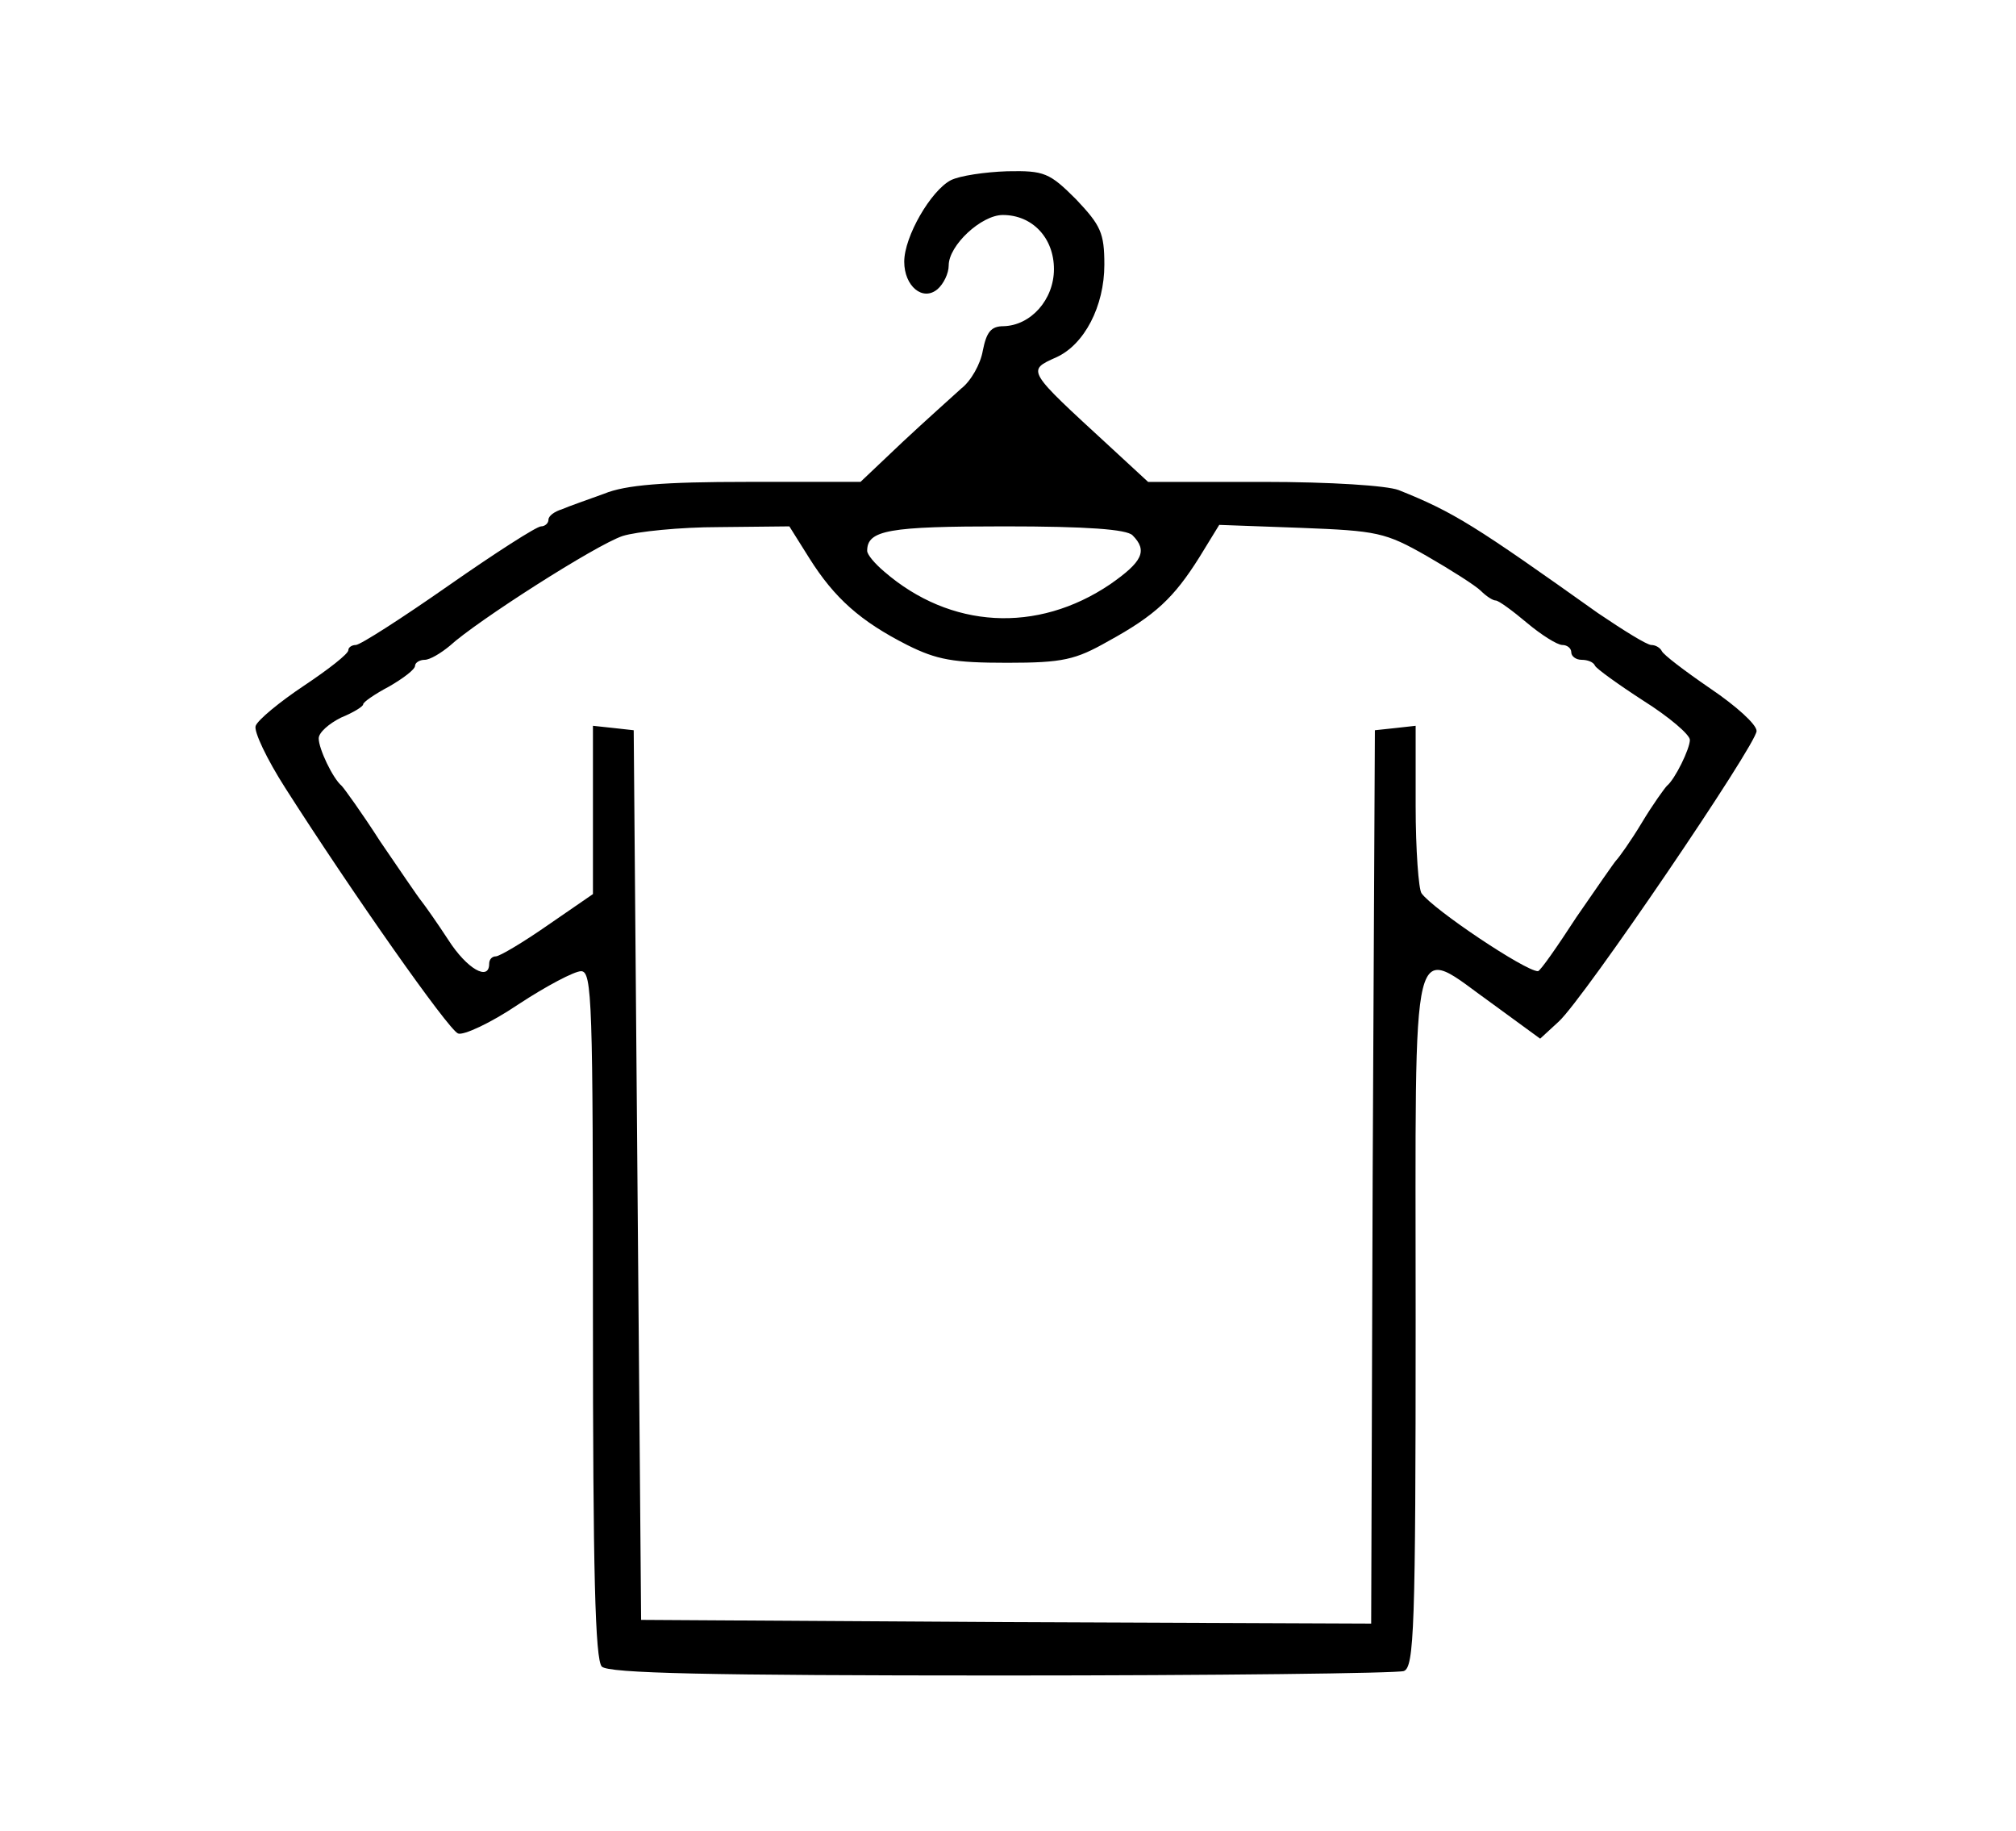 <?xml version="1.0" standalone="no"?>
<!DOCTYPE svg PUBLIC "-//W3C//DTD SVG 20010904//EN"
 "http://www.w3.org/TR/2001/REC-SVG-20010904/DTD/svg10.dtd">
<svg version="1.0" xmlns="http://www.w3.org/2000/svg"
 width="272pt" height="247pt" viewBox="0 0 272 247"
 preserveAspectRatio="xMidYMid meet">
<g transform="translate(0,247) scale(0.1,-0.1)"
fill="#000000" stroke="none">
<path d="M1283 2227 c-27 -14 -63 -76 -63 -110 0 -33 25 -54 45 -37 8 7 15 21
15 32 0 27 44 68 73 68 40 0 69 -31 69 -73 0 -41 -31 -76 -68 -77 -17 0 -23
-8 -28 -33 -3 -18 -16 -41 -29 -51 -12 -11 -48 -43 -79 -72 l-57 -54 -153 0
c-112 0 -164 -4 -193 -16 -22 -8 -48 -17 -57 -21 -10 -3 -18 -9 -18 -14 0 -5
-5 -9 -10 -9 -6 0 -62 -36 -125 -80 -63 -44 -119 -80 -125 -80 -5 0 -10 -3
-10 -7 0 -5 -27 -26 -60 -48 -33 -22 -62 -46 -65 -54 -3 -7 15 -45 40 -84 90
-141 220 -326 233 -331 7 -3 44 14 81 39 38 25 76 45 85 45 15 0 16 -41 16
-463 0 -347 3 -466 12 -475 9 -9 142 -12 539 -12 290 0 534 3 543 6 14 5 16
57 16 475 0 542 -9 505 105 424 l63 -46 25 23 c34 31 267 374 267 392 0 9 -28
34 -62 57 -35 24 -64 46 -66 51 -2 4 -8 8 -14 8 -6 0 -38 20 -72 43 -166 118
-194 136 -269 166 -16 6 -91 11 -183 11 l-155 0 -52 48 c-112 103 -112 102
-72 120 38 17 65 69 65 125 0 43 -5 53 -38 88 -36 36 -43 39 -93 38 -30 -1
-64 -6 -76 -12z m-191 -510 c34 -54 69 -85 132 -117 40 -20 62 -24 135 -24 75
0 92 4 136 29 64 35 89 59 123 113 l27 44 110 -4 c103 -4 114 -6 170 -38 33
-19 66 -40 73 -47 7 -7 16 -13 20 -13 4 0 23 -14 42 -30 19 -16 41 -30 48 -30
6 0 12 -4 12 -10 0 -5 6 -10 14 -10 8 0 16 -3 18 -8 2 -4 31 -25 65 -47 35
-22 63 -46 63 -53 0 -12 -20 -53 -31 -62 -3 -3 -19 -25 -34 -50 -15 -25 -31
-47 -34 -50 -3 -3 -27 -38 -54 -77 -26 -40 -49 -73 -52 -73 -17 0 -141 83
-157 105 -4 5 -8 59 -8 118 l0 108 -27 -3 -28 -3 -3 -603 -2 -602 -493 2 -492
3 -5 600 -5 600 -27 3 -28 3 0 -113 0 -114 -61 -42 c-33 -23 -65 -42 -70 -42
-5 0 -9 -4 -9 -10 0 -24 -30 -7 -55 32 -15 23 -32 47 -36 52 -5 6 -30 43 -56
81 -25 39 -49 72 -52 75 -12 10 -31 50 -31 64 0 8 14 20 30 28 17 7 30 15 30
18 0 3 16 14 35 24 19 11 35 23 35 28 0 4 6 8 13 8 7 0 22 9 34 19 36 33 197
136 233 148 19 6 78 12 130 12 l95 1 27 -43z m436 31 c21 -21 13 -36 -30 -66
-99 -67 -216 -60 -305 17 -13 11 -23 23 -23 28 0 28 29 33 185 33 112 0 165
-4 173 -12z"/>
</g>
</svg>
